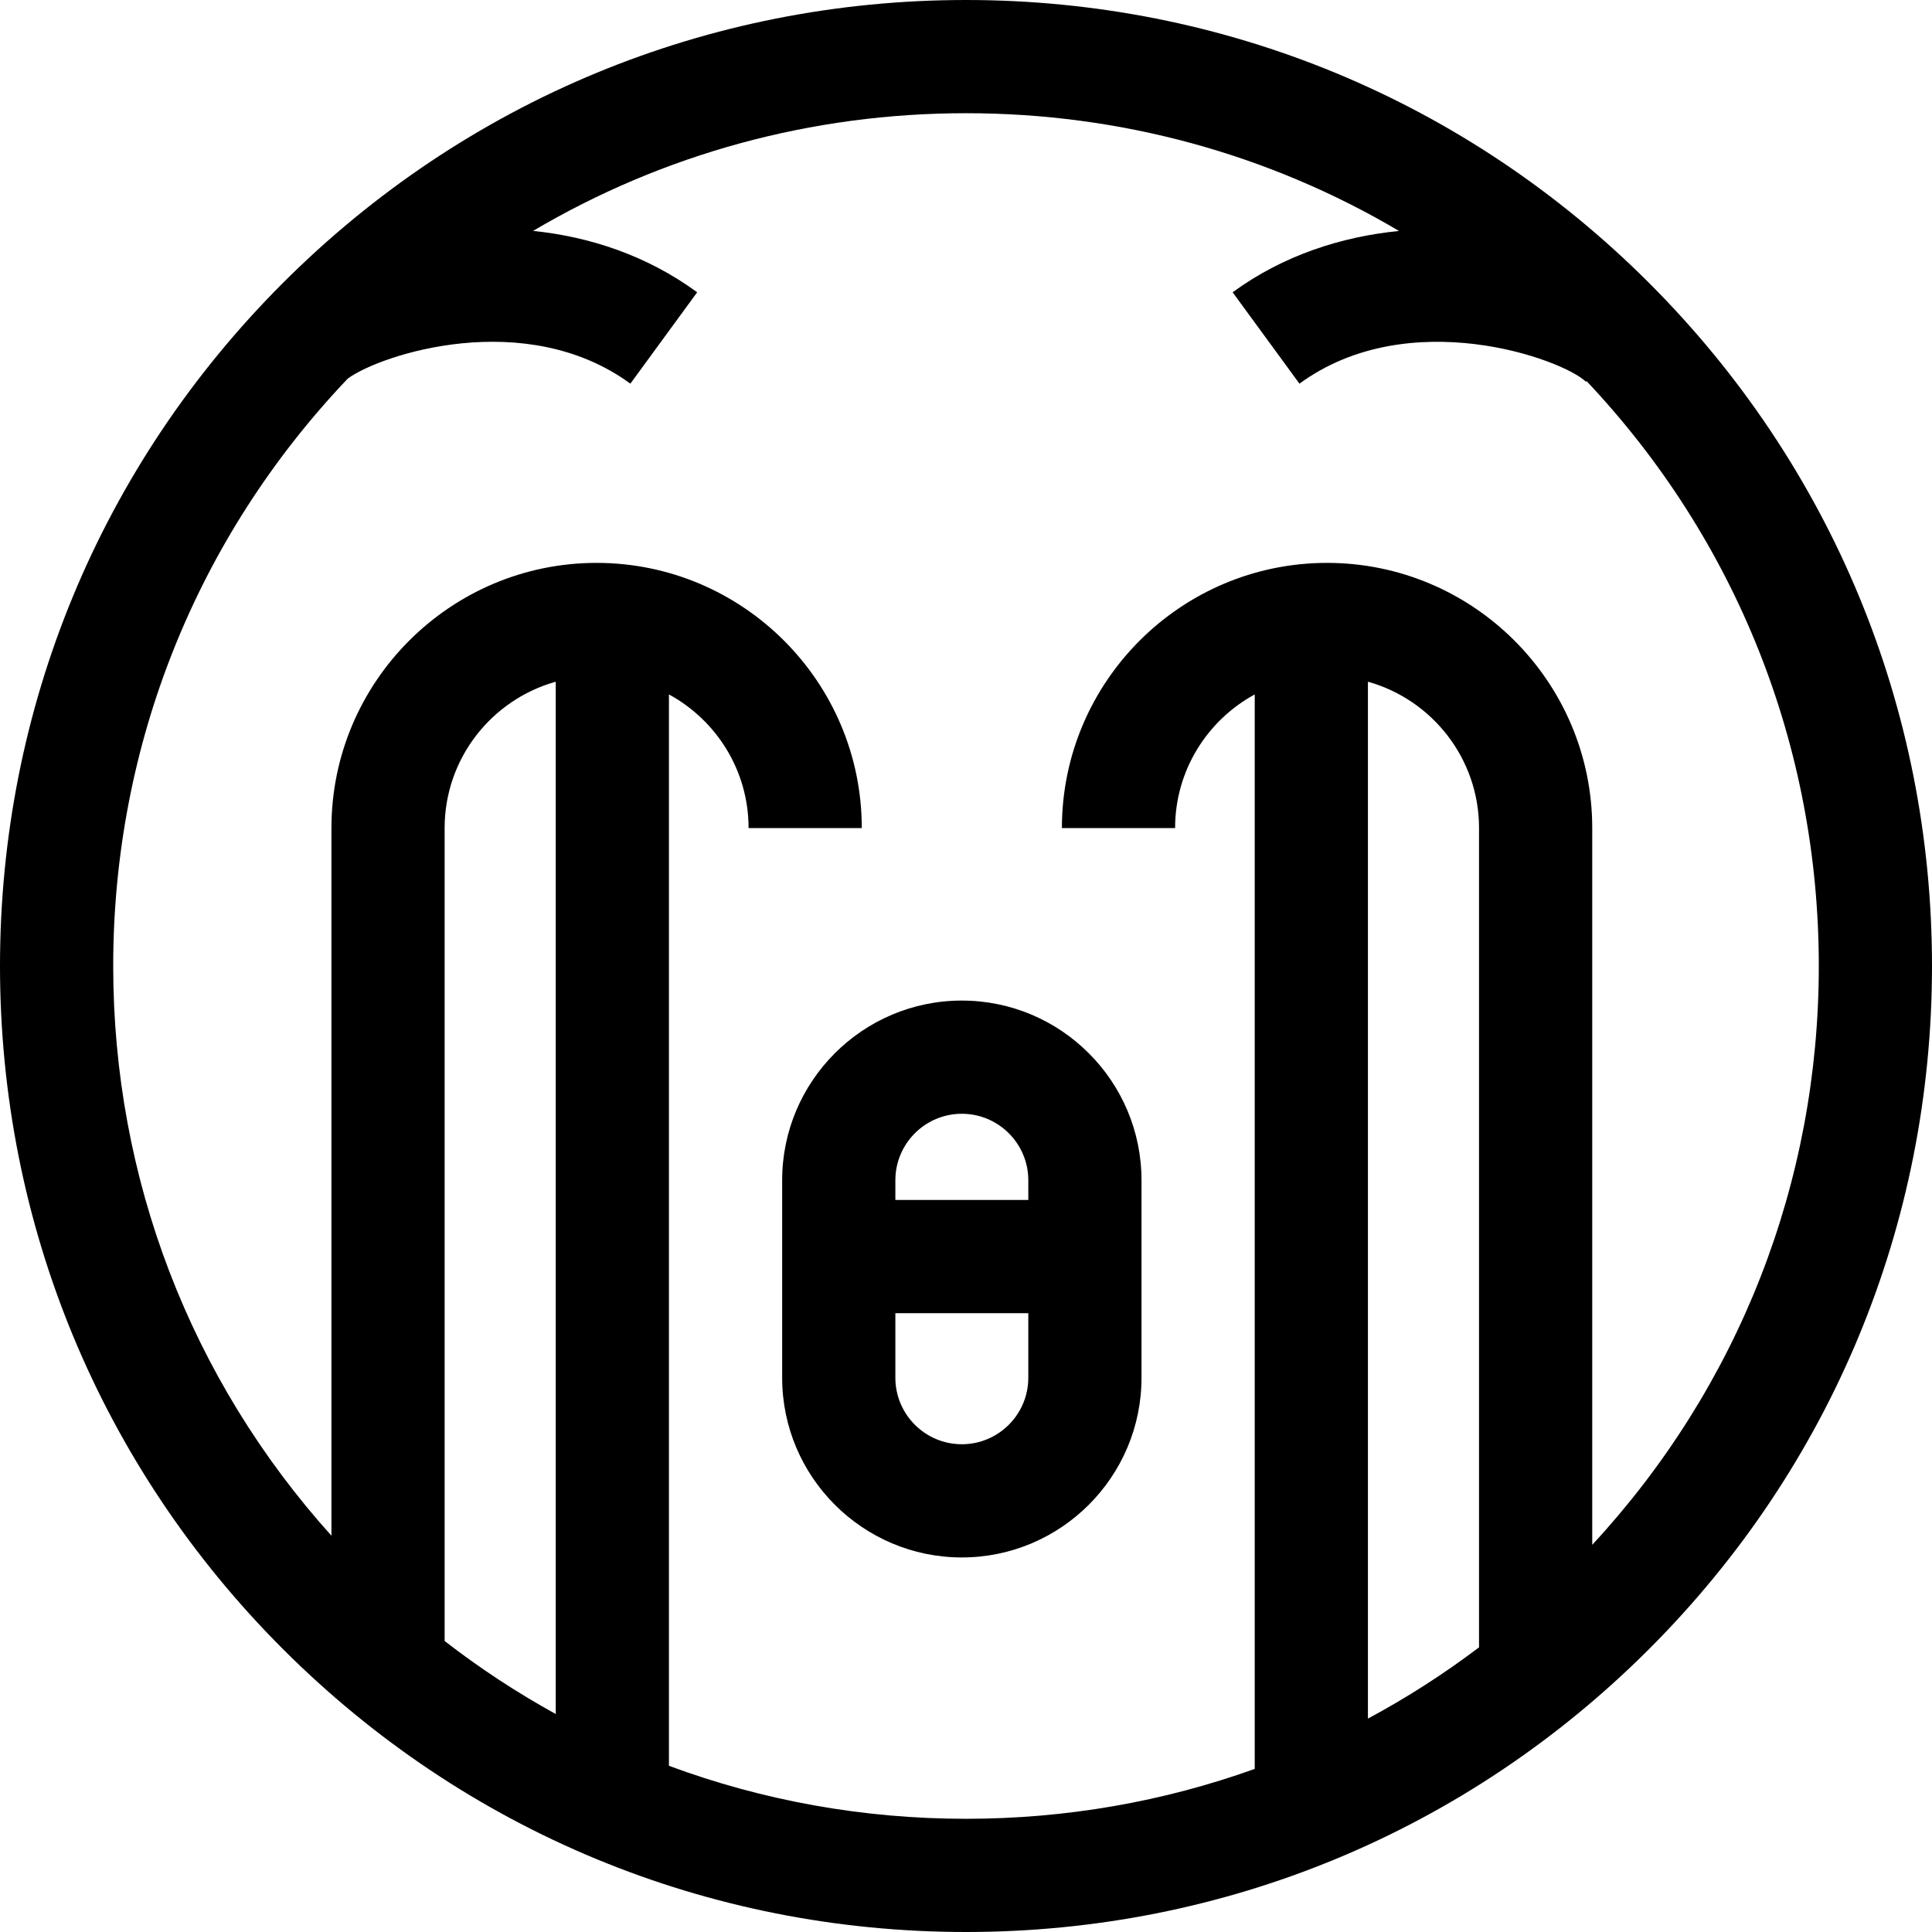 <svg id="Capa_1" enable-background="new 0 0 512 512" height="512" viewBox="0 0 512 512" width="512" xmlns="http://www.w3.org/2000/svg"><g><path d="m437.02 74.98c-48.353-48.351-112.64-74.98-181.02-74.98s-132.667 26.629-181.02 74.98c-48.351 48.353-74.98 112.64-74.98 181.02s26.629 132.667 74.98 181.02c48.353 48.351 112.64 74.98 181.02 74.98s132.667-26.629 181.02-74.98c48.351-48.353 74.98-112.64 74.98-181.02s-26.629-132.667-74.98-181.02zm-289.744 379.249c-10.25-5.641-20.094-12.096-29.444-19.349v-215.436c0-18.455 12.482-34.04 29.444-38.782zm215.239-273.568c16.962 4.743 29.444 20.327 29.444 38.782v217.119c-9.365 7.083-19.202 13.396-29.444 18.883zm59.444 228.727v-189.944c0-38.749-31.524-70.273-70.273-70.273s-70.273 31.524-70.273 70.273h30c0-15.271 8.544-28.584 21.103-35.411v284.744c-24.221 8.692-50.02 13.223-76.516 13.223-27.305 0-53.865-4.825-78.724-14.044v-283.923c12.559 6.826 21.103 20.139 21.103 35.411h30c0-38.749-31.524-70.273-70.273-70.273s-70.273 31.524-70.273 70.273v187.536c-37.38-41.533-57.833-94.683-57.833-150.98 0-58.442 22.034-113.497 62.171-155.68 8.696-6.377 47.081-18.975 74.88 1.353l17.708-24.216c-13.445-9.832-28.613-14.739-43.487-16.265 34.393-20.334 73.724-31.192 114.728-31.192 41.012 0 80.349 10.862 114.747 31.204-15.214 1.518-30.64 6.42-44.088 16.254l17.709 24.216c29.067-21.256 69.737-6.506 75.904-.518l.17-.175c39.744 42.097 61.558 96.879 61.558 155.019 0 57.394-21.263 111.511-60.041 153.388z"/><path d="m207.28 312.777v52.347c0 26.255 21.36 47.615 47.615 47.615s47.615-21.36 47.615-47.615v-52.347c0-26.255-21.36-47.615-47.615-47.615s-47.615 21.359-47.615 47.615zm47.616 69.962c-9.713 0-17.615-7.902-17.615-17.615v-17.119h35.23v17.119c0 9.713-7.903 17.615-17.615 17.615zm17.615-69.962v5.229h-35.23v-5.229c0-9.713 7.902-17.615 17.615-17.615s17.615 7.902 17.615 17.615z"/></g></svg>